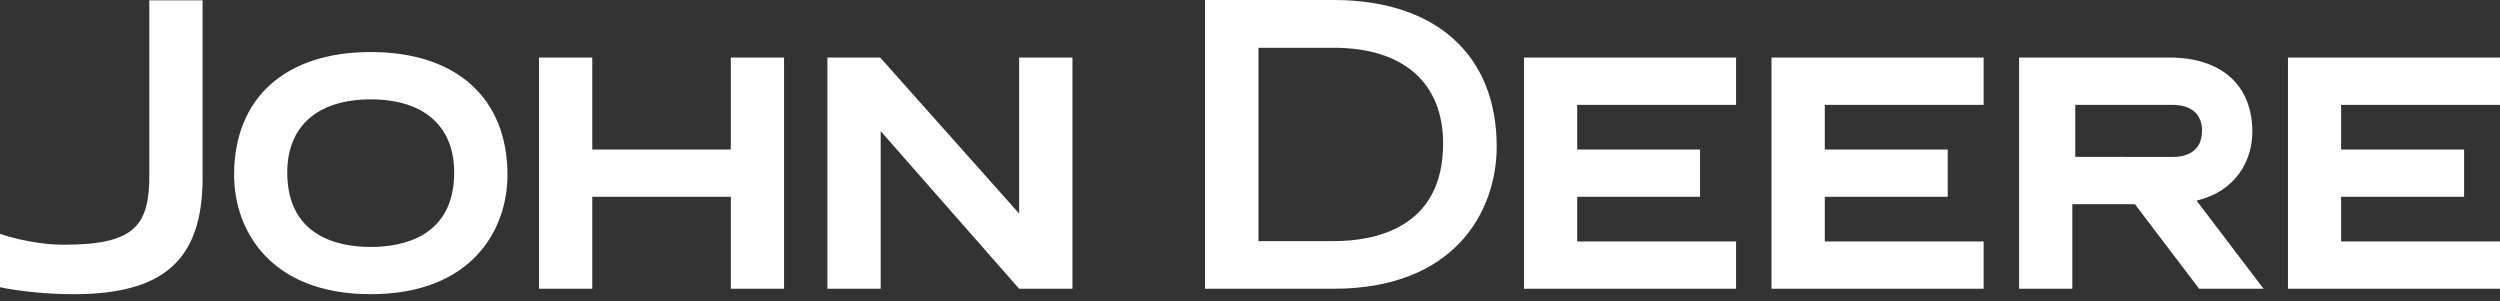 <svg width="224" height="27" viewBox="0 0 224 27" fill="none" xmlns="http://www.w3.org/2000/svg">
<rect x="0" y="0" width="224" height="27" fill="#333333" stroke="none"/>
<path fill-rule="evenodd" clip-rule="evenodd" d="M96.091 25.871V5.157H91.315V19.134L78.867 5.157H74.135V25.871H78.909V11.75L91.315 25.871H96.091ZM194.663 14.064C195.648 14.064 197.302 13.751 197.302 11.702C197.302 10.233 196.339 9.396 194.663 9.396H185.943V14.052L194.663 14.064ZM202.814 25.871H197.042L191.287 18.295H185.68V25.871H180.91V5.157H194.402C199.049 5.157 201.809 7.643 201.809 11.804C201.809 14.299 200.43 17.102 196.813 17.975L202.814 25.871ZM119.498 0C128.638 0 134.104 4.913 134.104 13.123C134.104 19.011 130.277 25.871 119.498 25.871H107.969V0H119.498ZM112.758 4.28V21.604H119.498C123.156 21.604 129.303 20.469 129.303 12.859C129.303 7.403 125.729 4.28 119.498 4.28H112.758ZM209.764 21.635V17.634H220.783V13.396H209.764V9.396H224V5.157H205.002V25.871H224V21.635H209.764ZM163.502 21.635V17.634H174.516V13.396H163.502V9.396H177.733V5.157H158.726V25.871H177.733V21.635H163.502ZM141.318 21.635V17.634H152.324V13.396H141.318V9.396H155.551V5.157H136.551V25.871H155.551V21.635H141.318ZM65.481 5.157V13.396H53.067V5.157H48.297V25.871H53.067V17.634H65.481V25.871H70.251V5.157H65.481ZM33.222 22.128C30.432 22.128 25.738 21.261 25.738 15.454C25.738 11.293 28.469 8.903 33.222 8.903C37.973 8.903 40.696 11.293 40.696 15.454C40.696 21.261 36.012 22.128 33.222 22.128ZM20.976 15.675C20.976 20.597 24.182 26.358 33.222 26.358C42.26 26.358 45.47 20.597 45.47 15.675C45.47 8.782 40.89 4.662 33.222 4.662C25.554 4.662 20.976 8.782 20.976 15.675ZM0 20.95C0 20.95 2.708 21.927 5.741 21.927C8.973 21.927 10.99 21.482 12.114 20.335C13.05 19.395 13.421 17.82 13.375 15.493C13.375 15.485 13.375 0.027 13.375 0.027H18.151V16.16C18.082 23.308 14.63 26.358 6.611 26.358C2.712 26.358 0 25.733 0 25.733V20.95Z" fill="white"/>
</svg>
